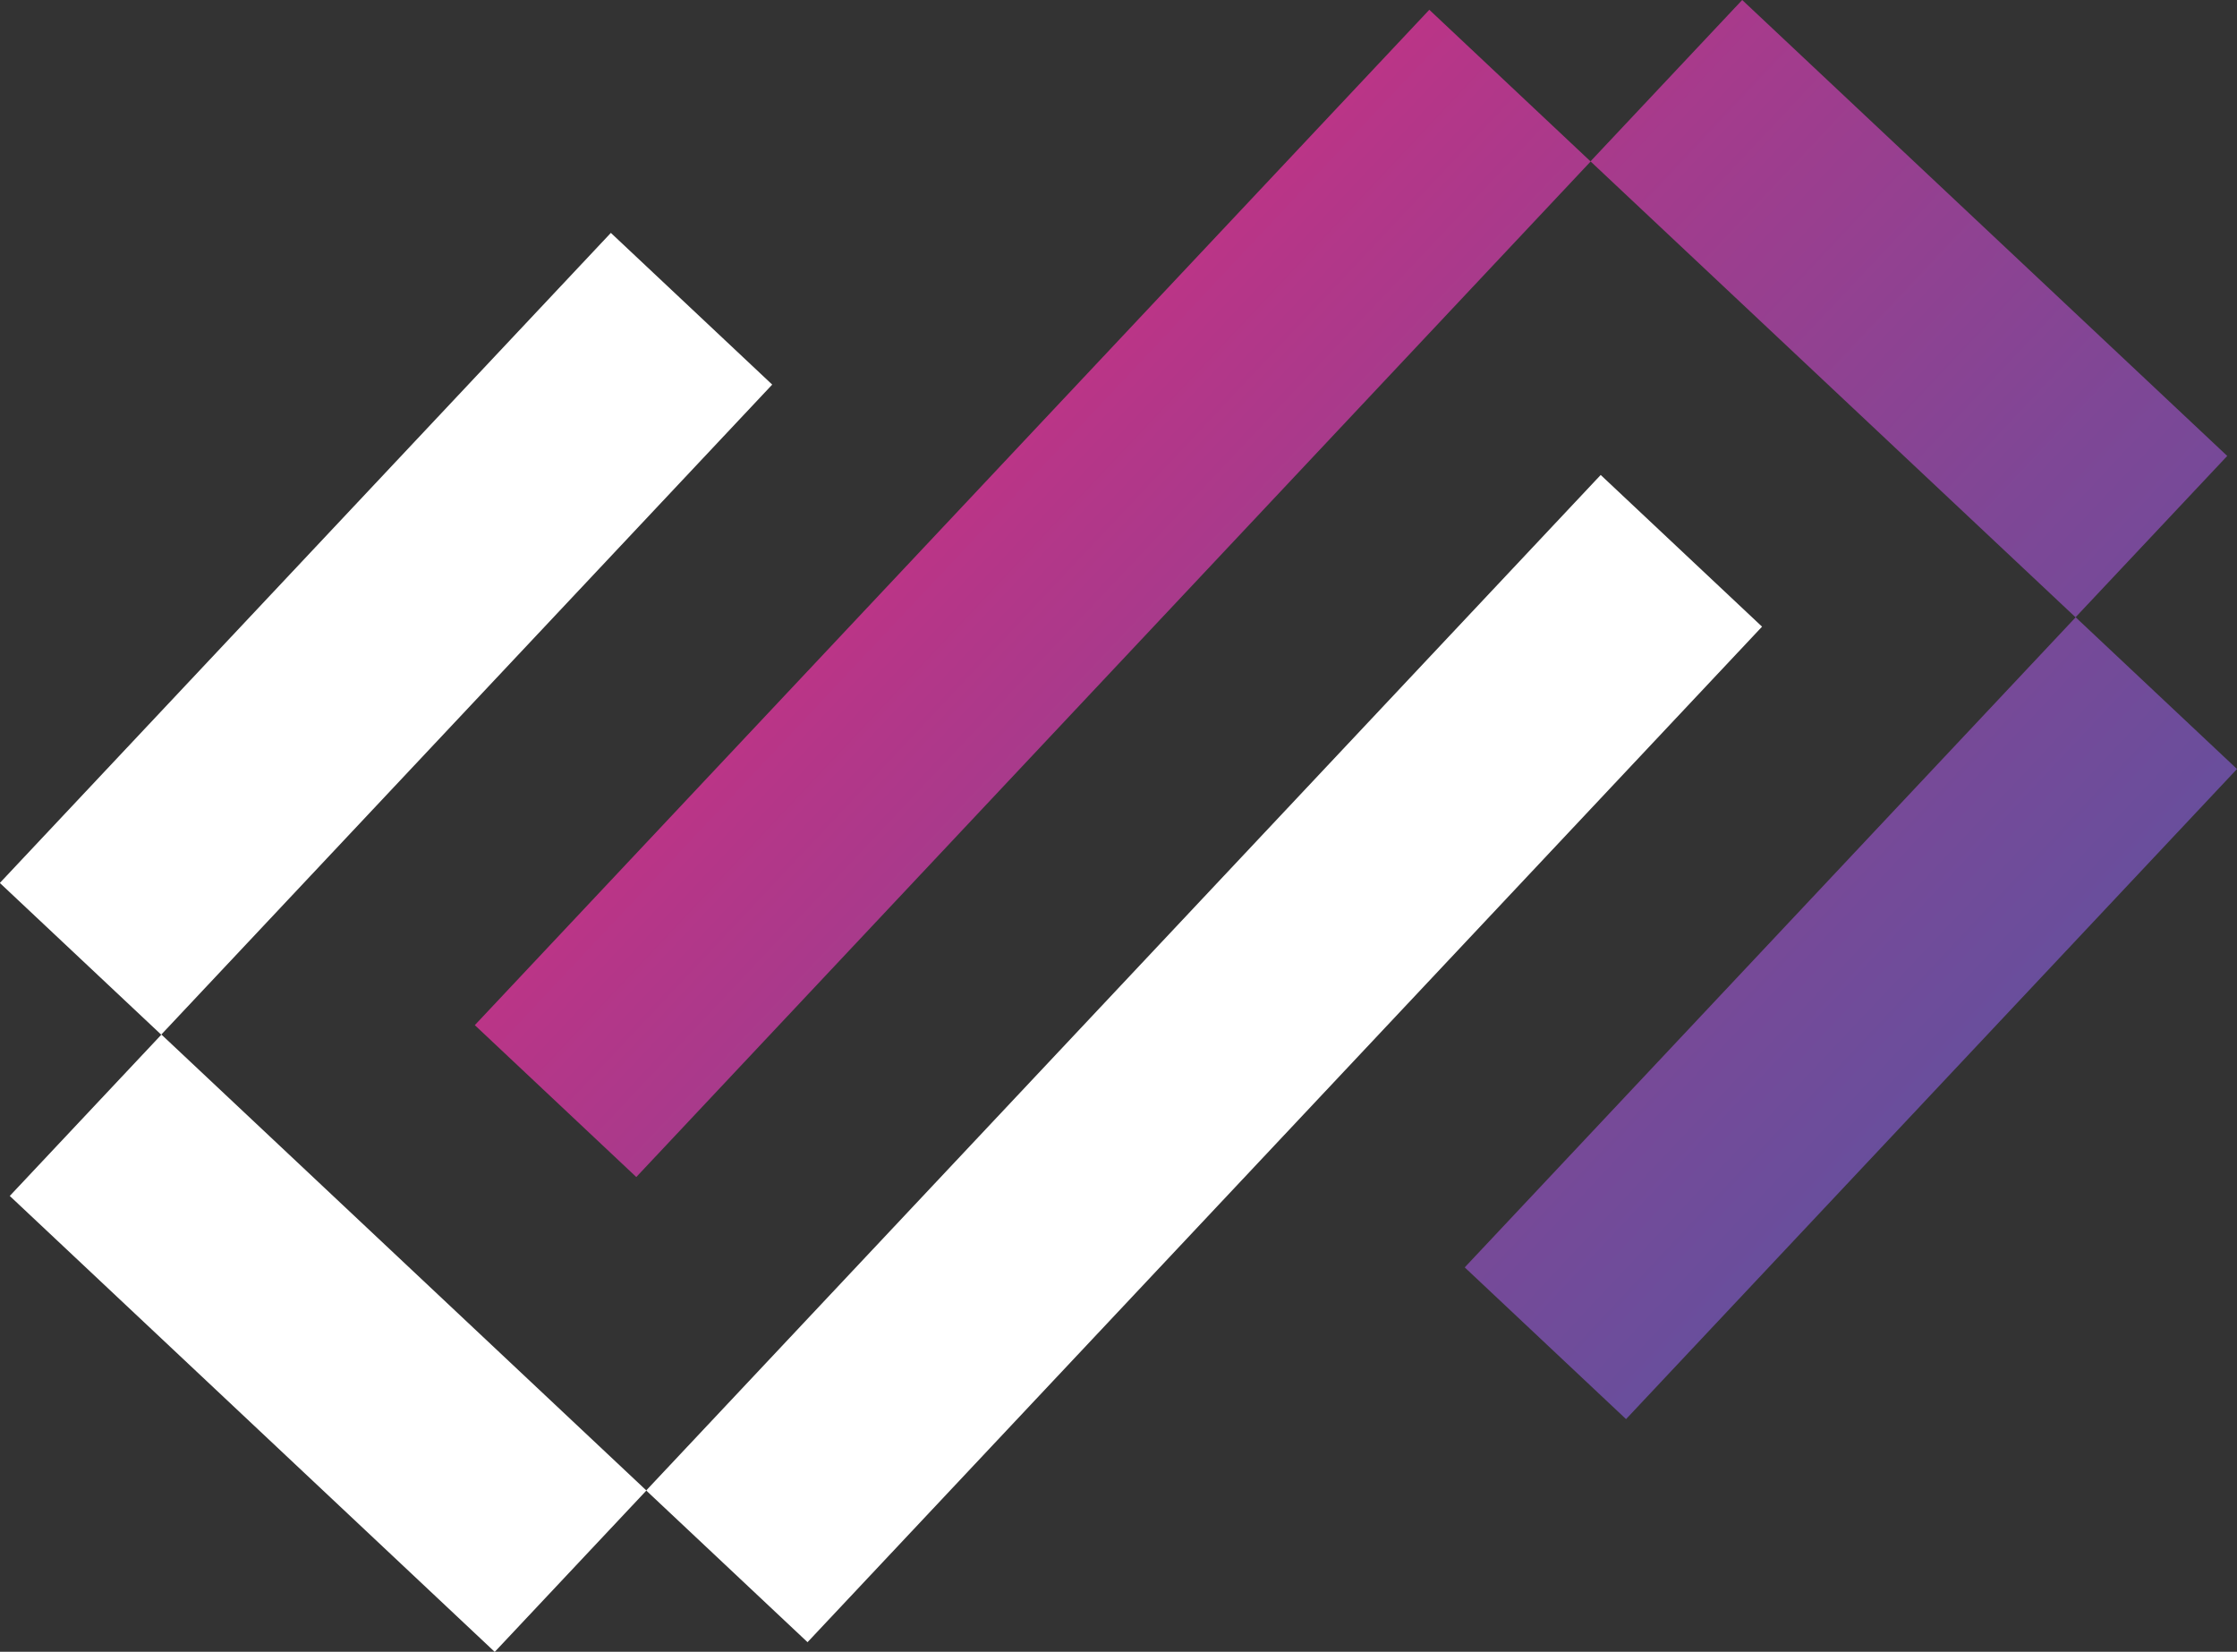 <?xml version="1.0" encoding="UTF-8"?><svg id="Calque_2" xmlns="http://www.w3.org/2000/svg" xmlns:xlink="http://www.w3.org/1999/xlink" viewBox="0 0 146.57 108.21"><rect x="0" y="0" width="146.57" height="108.21" fill="#333333" stroke="none"/><defs><style>.cls-1{fill:#fff;}.cls-1,.cls-2{stroke-width:0px;}.cls-2{fill:url(#Dégradé_sans_nom_11);}</style><linearGradient id="Dégradé_sans_nom_11" x1="-1137.32" y1="-2145.47" x2="-1064.69" y2="-2145.47" gradientTransform="translate(-573.28 2370.87) rotate(43.23)" gradientUnits="userSpaceOnUse"><stop offset="0" stop-color="#ba3587"/><stop offset=".05" stop-color="#b53688"/><stop offset=".69" stop-color="#7e4796"/><stop offset="1" stop-color="#694e9c"/></linearGradient></defs><g id="Layer_2"><rect class="cls-1" x="71.65" y="23.69" width="14.51" height="91.31" transform="translate(68.9 -35.22) rotate(43.23)"/><rect class="cls-1" x="14.24" y="66.19" width="14.51" height="43.61" transform="translate(-57.34 43.39) rotate(-46.77)"/><rect class="cls-1" x="18.05" y="12.29" width="14.51" height="58.45" transform="translate(35.29 -6.06) rotate(43.23)"/><path class="cls-2" d="M41.68,77.1l-10.57-9.94L93.65.64l10.57,9.94-62.53,66.53ZM114.15,0l-9.94,10.57,31.78,29.87,9.94-10.57L114.15,0ZM146.57,50.38l-10.57-9.94-40.03,42.59,10.57,9.94,40.03-42.59Z"/></g></svg>